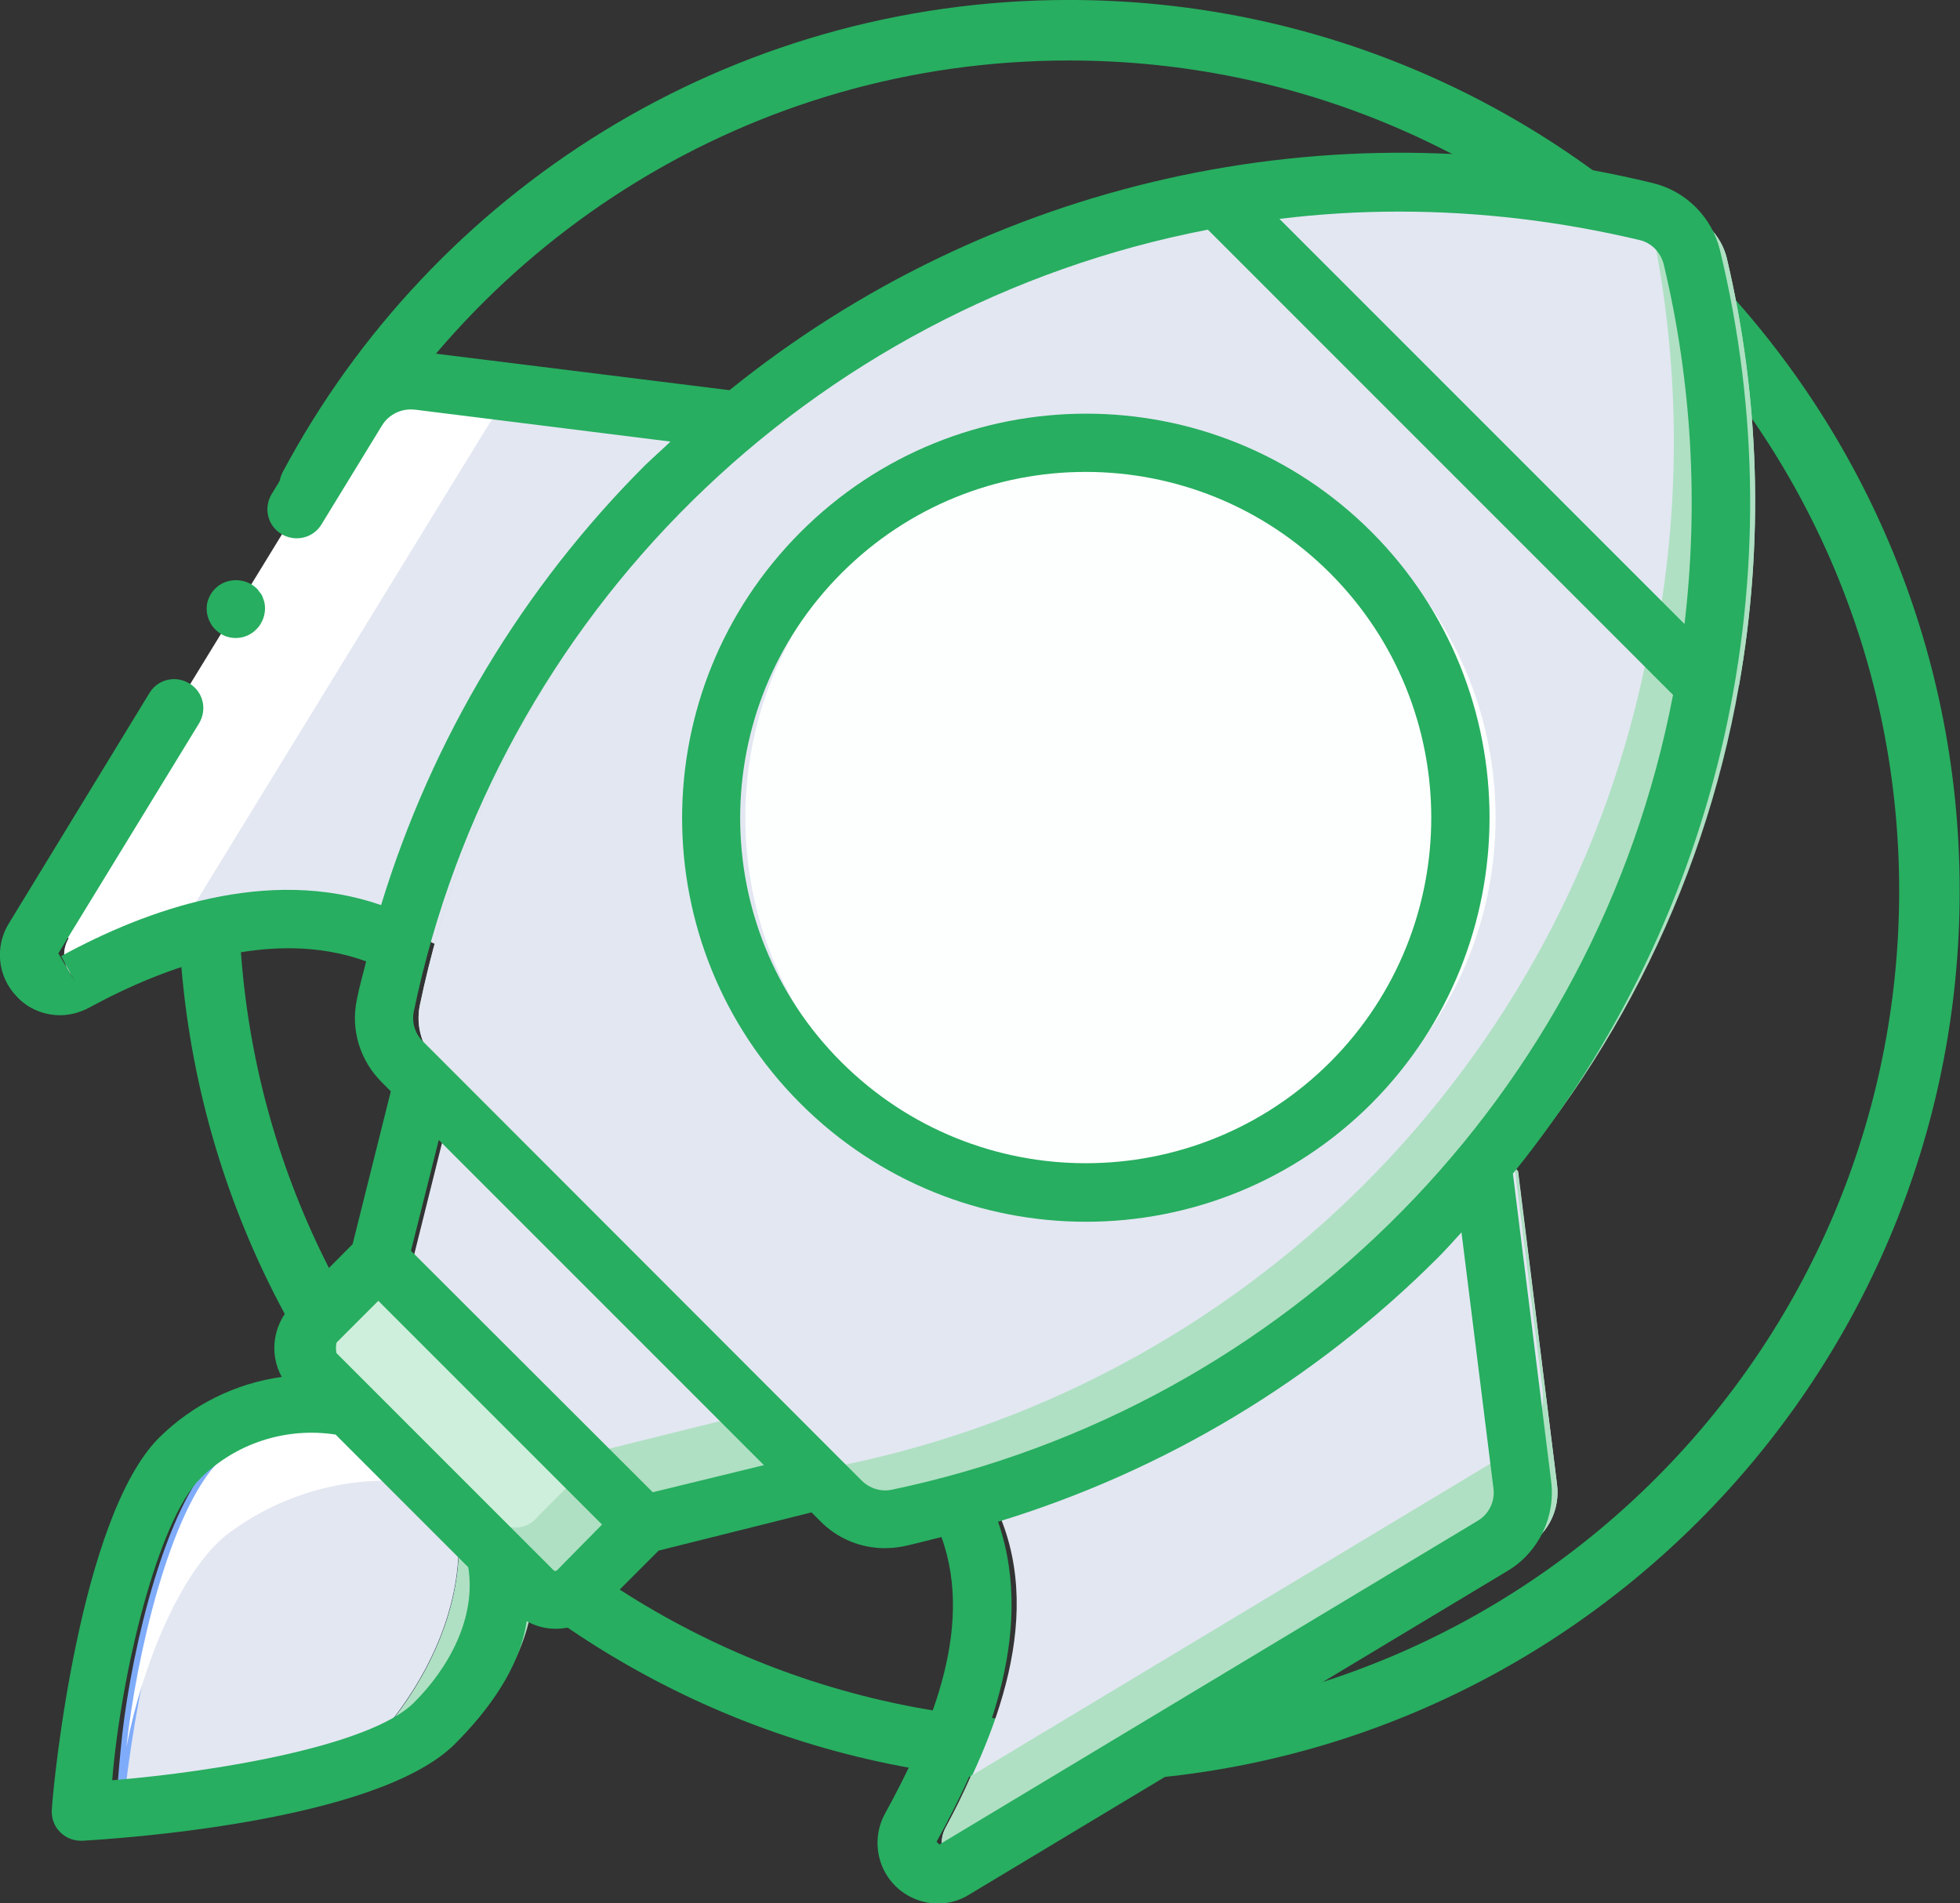 <?xml version="1.0" encoding="utf-8"?>
<!-- Generator: Adobe Illustrator 21.0.2, SVG Export Plug-In . SVG Version: 6.00 Build 0)  -->
<svg version="1.1" id="Capa_1" xmlns="http://www.w3.org/2000/svg" xmlns:xlink="http://www.w3.org/1999/xlink" x="0px" y="0px"
	 viewBox="0 0 564.2 547.8" style="enable-background:new 0 0 564.2 547.8;" xml:space="preserve">
<rect x="0" y="0" width="564.2" height="547.8" fill="#333333" stroke="none"/>
<g>
	<path style="fill:none;stroke:#27AE60;stroke-width:17.419;stroke-linecap:round;stroke-miterlimit:10;" d="M89.1,139.9
		C130.8,61.8,213.1,8.7,307.7,8.7c136.8,0,247.7,110.9,247.7,247.7S444.5,504.2,307.7,504.2S60,393.3,60,256.4"/>
	<g transform="translate(1 1)">
		<g>
			<path style="fill:#AFE0C3;" d="M151.8,446.2c3.6,17.7-4.9,36.1-17.7,48.9c-14.5,14.5-57.2,21.1-82.4,23.8
				c23.3-4.5,49.9-12.3,60.8-25.5c13.1-17,21.4-38.7,17.7-59.8l13.2-12.9l-23.7-28.9l0.6-0.8l44.7,44.7L151.8,446.2z"/>
			<path style="fill:#7FACFA;" d="M130.1,433.5c3.7,21.1-4.6,42.8-17.7,59.8c-10.8,13.2-37.5,21-60.8,25.5h-0.3
				c-7.8,0.9-13.9,1.3-17,1.6c-1.3,0.1-2,0.1-2,0.1s0.5-9.3,1.9-22.4c2.9-25.5,12.6-65.4,26.5-79.3c12.8-12.8,31.1-18.3,48.8-14.7
				l10-12.4l23.7,28.9L130.1,433.5z"/>
		</g>
		<g>
			<path style="fill:#E3E7F2;" d="M130.1,433.5c3.7,21.1-4.6,42.8-17.7,59.8c-10.8,13.2-37.5,21-60.8,25.5h-0.3
				c-6,1.2-11.8,2.1-17,2.9c0-0.4,0.1-0.8,0.1-1.3c3-31.1,12.7-78.9,26.4-95.6c11.3-15.1,30.4-22.2,48.8-18l10-15.2l23.7,28.9
				L130.1,433.5z"/>
			<path style="fill:#E3E7F2;" d="M219.8,119.9l-90.2-11.3c-7-0.9-13.9,2.4-17.6,8.4L18.8,269c-2.1,3.5-1.7,7.9,1.1,10.9
				c2.8,3,7.2,3.7,10.8,1.7c25.7-14,61.9-26.6,93.5-10.9l160.9,160.9c15.7,31.6,0.1,67.8-13.9,93.5c-2,3.6-1.3,8,1.7,10.8
				c3,2.8,7.4,3.3,10.9,1.1l155-93.2c6-3.7,9.3-10.6,8.4-17.6L436,336.1L219.8,119.9z"/>
		</g>
		<path style="fill:#AFE0C3;" d="M499.6,196.2c-21,120-113,215.1-232.3,239.8c-5.9,1.2-12-0.7-16.2-5L124.8,304.8
			c-4.3-4.2-6.1-10.3-5-16.2C144.6,169.3,239.7,77.2,359.7,56.3c36.8-6.5,74.4-6.1,111,1c4,0.8,8.1,1.7,12.2,2.6
			c6.4,1.6,11.4,6.7,13.1,13.1C505.6,113.4,506.8,155.3,499.6,196.2z"/>
		<path style="fill:#E3E7F2;" d="M474.4,180.8c-21,120-113.1,215.1-232.3,239.8c-0.4,0.1-0.8,0.2-1.3,0.2l-116-116
			c-4.3-4.2-6.1-10.3-5-16.2C144.6,169.3,239.7,77.2,359.7,56.3c36.8-6.5,74.4-6.1,111,1c0,0.1,0.1,0.3,0.1,0.3
			C480.4,98,481.6,139.9,474.4,180.8z"/>
		<path style="fill:#FDFFFE;" d="M397.9,310.7c-41.5,41.5-108.7,42.2-151.1,1.6l-1.6-1.6c-42.2-42.2-42.2-110.5,0-152.7
			s110.5-42.2,152.7,0S440,268.5,397.9,310.7z"/>
		<path style="fill:#AFE0C3;" d="M245.2,425.1l-50.9,12.7L175.3,457c-3.6,3.4-9.2,3.4-12.8,0l-63.6-63.6c-1.1-1.1-1.8-2.4-2.2-3.9
			c-0.9-3.1-0.1-6.5,2.2-8.9l19.1-19.1l12.7-50.9L245.2,425.1z"/>
		<path style="fill:#E3E7F2;" d="M223.7,403.7L174.2,416l-19.1,19.1c-3.6,3.4-9.2,3.4-12.8,0l-45.7-45.7c-0.9-3.1-0.1-6.5,2.2-8.9
			l19.1-19.1l12.7-50.9L223.7,403.7z"/>
		<path style="fill:#AFE0C3;" d="M98.9,393.3l28,28l35.6,35.6c3.5,3.5,9.2,3.5,12.7,0l19.1-19.1L118,361.5l-19.1,19.1
			C95.4,384.1,95.4,389.8,98.9,393.3z"/>
		<path style="fill:#CEEFDB;" d="M97.1,391.5l20.1,20.1l25.7,25.7c3.5,2.4,8.3,1.6,10.9-1.8l19.1-19.1L118,361.5l-19.1,19.1
			C95.5,383.2,94.7,388,97.1,391.5z"/>
		<path style="fill:#AFE0C3;" d="M499.6,196.2L359.7,56.3c37.5-6.6,76-6.1,113.3,1.4c3.4,0.7,6.6,1.4,9.9,2.2
			c6.4,1.6,11.4,6.7,13.1,13.1C505.6,113.4,506.8,155.3,499.6,196.2z"/>
		<path style="fill:#E3E7F2;" d="M477.1,173.7L359.7,56.3c37.5-6.6,76-6.1,113.3,1.4C481.8,95.7,483.2,135.1,477.1,173.7z"/>
		<path style="fill:#AFE0C3;" d="M447.2,426.3c0.9,7-2.4,13.9-8.4,17.5l-155,93.3c-3.5,2.1-8,1.7-10.9-1.2s-3.6-7.3-1.7-10.9
			c2.5-4.6,5-9.7,7.3-14.9c0.4-0.2,0.7-0.4,1.1-0.6l155-93.2c6-3.7,9.3-10.6,8.4-17.5l-8-63.7l0.9,0.9L447.2,426.3z"/>
	</g>
	<g transform="translate(1 8)">
		<path style="fill:#FFFFFF;" d="M129.6,101.7c-7-0.9-13.9,2.4-17.5,8.4l-93.3,152c-2.1,3.5-1.7,8,1.2,10.9s7.3,3.6,10.9,1.7
			c4.6-2.5,9.7-5,14.9-7.3c0.2-0.4,0.4-0.7,0.6-1.1l93.2-152c3.7-6,10.6-9.3,17.5-8.4l63.7,8l-0.9-0.9L129.6,101.7z"/>
		<path style="fill:#FFFFFF;" d="M111,397.7c-17.7-3.6-36.1,1.9-48.8,14.7c-14.5,14.5-24.1,57.2-26.8,82.4
			c4.5-23.3,15.3-49.9,28.5-60.8c17-13.1,38.7-18.4,59.8-14.7L111,397.7z"/>
	</g>
	<g>
		<polygon style="fill:#FFFFFF;" points="120.1,122.4 63.1,215.4 26.9,274.4 12.6,265.7 48.8,206.6 105.8,113.6 		"/>
		<g>
			<path style="fill:#27AE60;" d="M63.5,182.4c2.9,1.8,6.6,1.6,9.3-0.4s4-5.4,3.3-8.7l-0.5-1.5c-0.2-0.5-0.5-1-0.9-1.4
				c-0.3-0.5-0.6-0.9-1-1.2c-0.4-0.4-0.9-0.7-1.3-1c-1.9-1.1-4.2-1.5-6.4-1c-2.8,0.6-5,2.6-6,5.2s-0.5,5.6,1.2,7.9
				C61.8,181.1,62.6,181.8,63.5,182.4z"/>
			<path style="fill:#27AE60;" d="M475.8,52.7c-93-22.7-191.3-0.6-265.8,59.6l-88.5-11c-10.3-1.3-20.3,3.5-25.8,12.3l0,0l0,0
				l-17.5,28.6c-2.4,4-1.2,9.1,2.8,11.5s9.1,1.2,11.5-2.7l17.5-28.6c2-3.2,5.6-4.9,9.4-4.5l73.6,9.2c-2.4,2.3-4.9,4.5-7.3,6.8
				c-35.3,35.3-61.4,78.8-76,126.6c-32.6-11.3-67.6,1.3-92.1,14.7l4,7.4l-4.8-8.2l0,0l40.5-66.2c2.4-4,1.2-9.1-2.8-11.5
				s-9.1-1.2-11.5,2.8L2.6,265.7l0,0c-4.2,6.7-3.3,15.4,2.2,21.1c3.2,3.5,7.8,5.4,12.5,5.4c2.9,0,5.8-0.8,8.4-2.2
				c21.7-11.8,52.5-23.2,79.7-13.3c-0.9,3.7-2,7.4-2.7,11.1c-1.8,8.7,1,17.6,7.3,23.8l2.5,2.5l-11,44L84,375.7
				c-5.4,5.5-6.6,13.9-2.9,20.6c-13.4,1.9-25.7,8-35.3,17.5c-22.7,22.7-30.4,98.6-30.9,107.2c-0.1,2.3,0.7,4.6,2.3,6.2
				c1.6,1.7,3.8,2.6,6.1,2.6c0.2,0,0.3,0,0.5,0c8.6-0.5,84.6-5.2,107.2-27.9c9.5-9.5,18.7-21.9,20.6-35.3c6.7,3.8,15.2,2.6,20.6-2.9
				l17.4-17.4l44-11l2.5,2.5c4.9,5,11.6,7.8,18.6,7.8c1.8,0,3.5-0.2,5.2-0.5c3.8-0.8,7.4-1.8,11.1-2.7c9.9,27.2-4.4,58-16.3,79.7
				c-2.9,5.4-2.8,11.9,0.3,17.2c3.1,5.3,8.8,8.5,14.9,8.6c3.2,0,6.4-0.9,9.1-2.6L434.2,452c8.8-5.4,13.6-15.5,12.3-25.7l-11-88.5
				c60.2-74.5,82.2-172.7,59.6-265.8C492.8,62.5,485.3,55,475.8,52.7z M119.1,490.1c-12.3,12.3-56.3,19.8-86.8,22.3
				c2.5-30.5,13-74.4,25.3-86.8c10.2-10.2,24.7-14.9,39-12.7l38.2,38.2C137.1,465.4,129.4,479.9,119.1,490.1z M160.3,452
				c-0.2,0.2-0.6,0.2-0.9,0l-63.6-63.6c-0.2-0.2-0.2-0.6,0-0.9l13.1-13.1l64.4,64.4L160.3,452z M187.9,429.5L118.3,360l8-31.9
				l46.8,46.8l46.8,46.8L187.9,429.5z M402.7,60.9c23.3,0,46.6,2.8,69.3,8.2c3.4,0.8,6,3.5,6.9,6.9c8.1,33.9,10.1,69,6,103.6
				L368.3,63C379.7,61.6,391.2,60.9,402.7,60.9z M256.6,428.8c-3.1,0.6-6.3-0.4-8.6-2.7l-5.9-5.9L127.7,305.7l-5.9-5.9
				c-2.3-2.2-3.3-5.4-2.7-8.6c23.8-114.3,114-203,228.6-225.1l133.9,133.9C459.6,314.7,370.9,404.9,256.6,428.8z M429.9,428.4
				c0.5,3.7-1.3,7.4-4.5,9.3l-155,93.2l-0.8-0.8c13.4-24.5,29-59.5,17.7-92.1c47.8-14.6,91.3-40.7,126.6-76c2.4-2.4,4.6-4.9,6.8-7.3
				L429.9,428.4z"/>
			<path style="fill:#27AE60;" d="M394.8,153.1c-45.4-45.4-119-45.4-164.4,0.1s-45.4,119,0,164.4s119,45.4,164.4,0
				C440.1,272.1,440.1,198.5,394.8,153.1z M382.9,305.7c-38.9,38.8-101.8,38.8-140.7,0s-38.8-101.8,0-140.7s101.8-38.9,140.7,0
				C421.7,203.9,421.7,266.8,382.9,305.7z"/>
		</g>
	</g>
</g>
<g id="Слой_2">
</g>
</svg>
